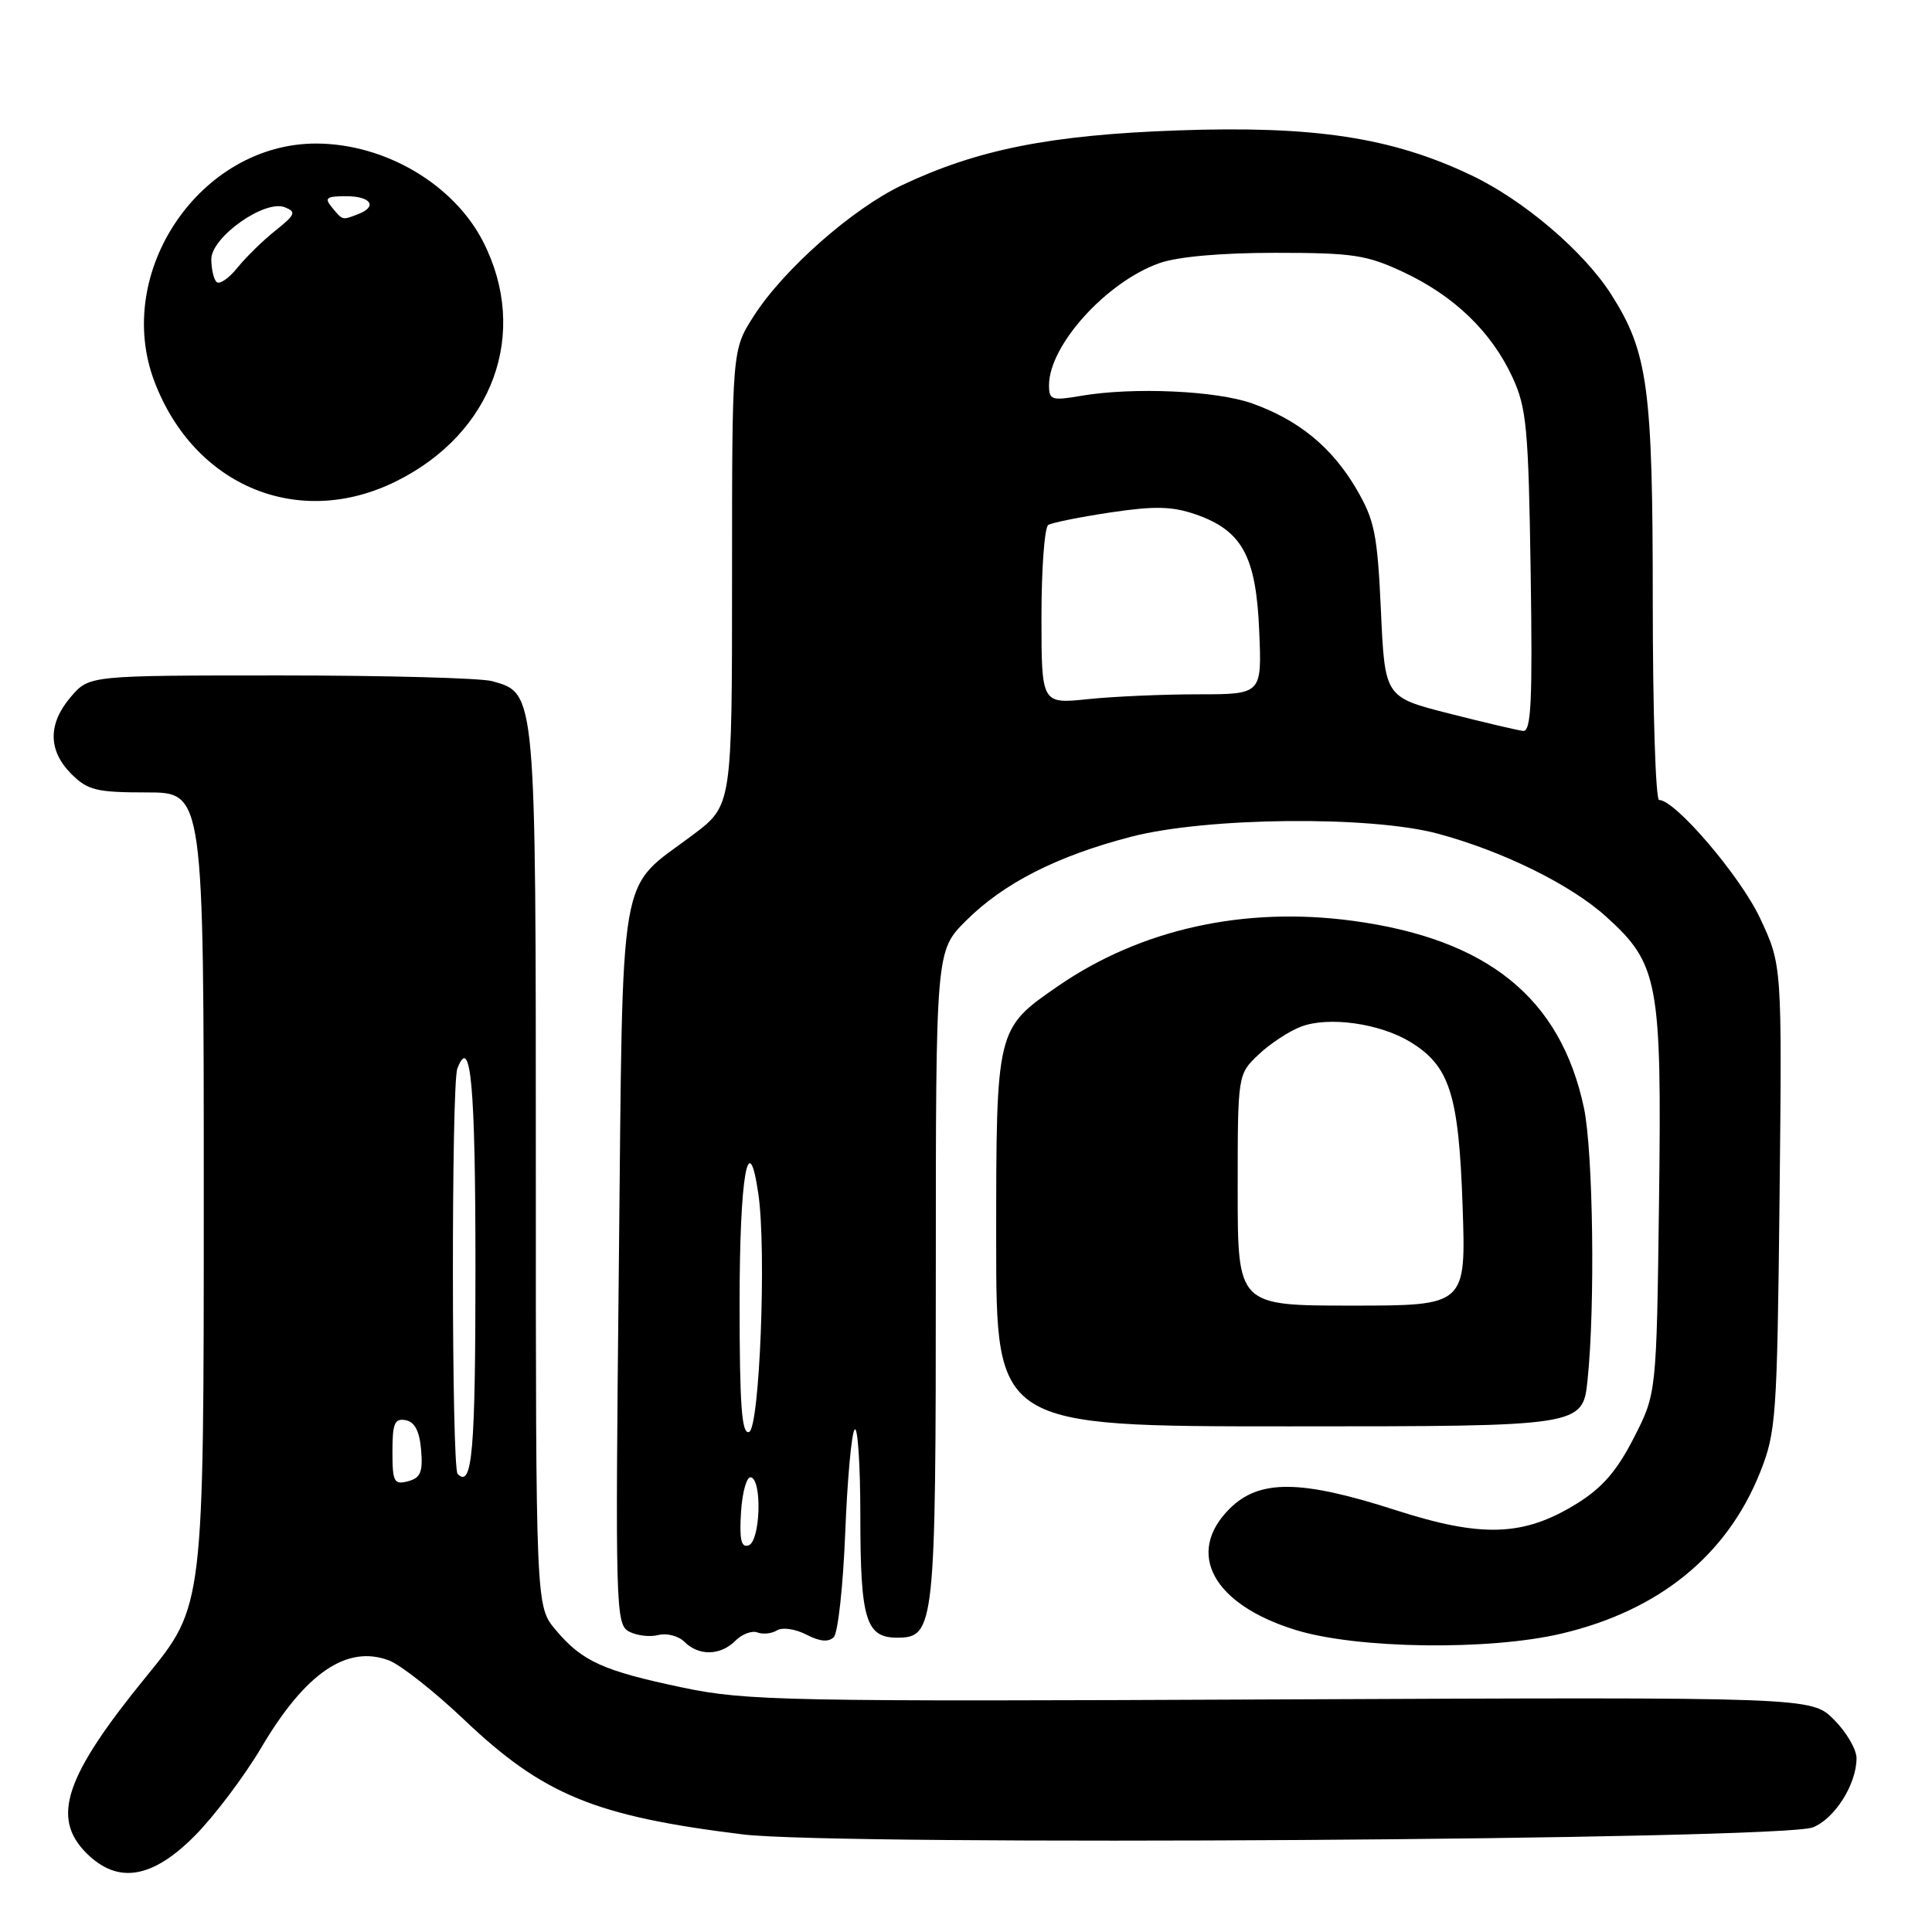 <?xml version="1.0" encoding="UTF-8" standalone="no"?>
<!DOCTYPE svg PUBLIC "-//W3C//DTD SVG 1.1//EN" "http://www.w3.org/Graphics/SVG/1.1/DTD/svg11.dtd" >
<svg xmlns="http://www.w3.org/2000/svg" xmlns:xlink="http://www.w3.org/1999/xlink" version="1.1" viewBox="0 0 256 256">
 <g >
 <path fill="currentColor"
d=" M 25.81 243.25 C 28.40 240.64 32.39 235.35 34.66 231.50 C 40.49 221.65 45.99 217.91 51.55 220.02 C 53.09 220.61 57.59 224.15 61.53 227.90 C 72.00 237.84 78.85 240.66 98.44 243.07 C 111.02 244.62 235.95 243.80 240.20 242.14 C 243.10 241.01 246.00 236.43 246.00 232.97 C 246.00 231.80 244.65 229.50 243.01 227.86 C 240.02 224.87 240.02 224.87 169.76 225.18 C 104.09 225.48 98.91 225.38 90.50 223.62 C 79.91 221.40 77.14 220.15 73.62 215.96 C 71.00 212.85 71.00 212.85 71.00 154.87 C 71.00 91.44 71.04 91.89 65.23 90.26 C 63.73 89.84 51.10 89.50 37.16 89.50 C 11.83 89.50 11.83 89.50 9.41 92.31 C 6.33 95.89 6.35 99.44 9.45 102.55 C 11.63 104.72 12.78 105.00 19.45 105.00 C 27.00 105.00 27.00 105.00 27.00 158.91 C 27.00 212.81 27.00 212.81 19.45 222.06 C 8.62 235.33 6.74 240.83 11.45 245.55 C 15.59 249.68 20.15 248.95 25.81 243.25 Z  M 97.45 217.40 C 98.33 216.52 99.64 216.03 100.37 216.31 C 101.09 216.59 102.26 216.46 102.96 216.03 C 103.66 215.59 105.41 215.85 106.84 216.59 C 108.62 217.52 109.78 217.62 110.48 216.93 C 111.04 216.36 111.72 210.11 112.00 203.03 C 112.28 195.95 112.84 189.82 113.25 189.41 C 113.66 189.00 114.00 194.17 114.00 200.90 C 114.00 214.58 114.73 217.00 118.87 217.00 C 123.86 217.00 124.00 215.66 124.00 168.95 C 124.00 126.00 124.00 126.00 127.97 122.03 C 132.96 117.04 140.04 113.43 149.85 110.88 C 159.83 108.28 181.55 108.06 190.50 110.46 C 199.13 112.78 208.12 117.21 212.81 121.45 C 219.77 127.74 220.20 130.05 219.83 159.17 C 219.50 184.65 219.50 184.65 216.48 190.54 C 214.25 194.91 212.29 197.16 208.93 199.24 C 201.90 203.59 196.36 203.79 184.90 200.09 C 172.32 196.04 166.85 196.00 162.92 199.92 C 157.03 205.81 160.73 212.60 171.68 215.98 C 179.79 218.49 197.30 218.73 206.91 216.46 C 219.80 213.42 228.80 206.13 233.20 195.15 C 235.34 189.79 235.48 187.94 235.80 158.69 C 236.13 127.88 236.13 127.88 233.23 121.69 C 230.62 116.11 221.98 106.00 219.84 106.00 C 219.38 106.00 219.00 94.16 219.00 79.68 C 219.00 51.43 218.36 46.69 213.55 39.10 C 209.92 33.36 201.93 26.54 194.95 23.22 C 184.41 18.20 174.15 16.64 156.03 17.28 C 139.19 17.88 129.54 19.80 119.56 24.52 C 112.95 27.64 103.76 35.76 99.83 41.95 C 97.00 46.39 97.00 46.39 97.00 76.56 C 97.00 106.72 97.00 106.72 91.83 110.61 C 81.77 118.18 82.57 113.55 82.00 167.67 C 81.52 213.19 81.58 215.24 83.35 216.19 C 84.37 216.73 86.12 216.94 87.23 216.65 C 88.35 216.36 89.91 216.77 90.70 217.56 C 92.60 219.45 95.47 219.39 97.45 217.40 Z  M 210.36 182.85 C 211.38 173.09 211.10 152.59 209.88 146.80 C 206.79 132.24 197.13 124.42 179.23 122.01 C 164.86 120.08 151.17 123.11 140.21 130.65 C 131.99 136.32 132.00 136.27 132.00 164.45 C 132.00 189.00 132.00 189.00 170.86 189.00 C 209.72 189.00 209.72 189.00 210.36 182.85 Z  M 52.50 63.77 C 65.36 57.39 70.18 44.11 64.02 32.03 C 60.13 24.42 51.04 19.06 41.96 19.02 C 26.56 18.96 14.93 36.06 20.48 50.60 C 25.78 64.47 39.62 70.17 52.50 63.77 Z  M 52.00 192.33 C 52.00 188.61 52.29 187.91 53.75 188.18 C 54.96 188.41 55.59 189.63 55.80 192.13 C 56.05 195.07 55.72 195.84 54.05 196.28 C 52.21 196.76 52.00 196.36 52.00 192.33 Z  M 60.64 195.31 C 59.83 194.49 59.79 143.70 60.60 141.59 C 62.38 136.95 63.00 143.75 63.00 168.00 C 63.00 192.39 62.58 197.25 60.64 195.31 Z  M 98.19 200.35 C 98.36 197.68 98.95 195.61 99.50 195.75 C 101.02 196.13 100.74 204.25 99.19 204.77 C 98.21 205.10 97.96 204.01 98.19 200.35 Z  M 98.00 172.64 C 98.00 155.84 99.17 149.09 100.49 158.23 C 101.58 165.76 100.65 189.29 99.25 189.75 C 98.28 190.07 98.00 186.22 98.00 172.64 Z  M 192.00 94.54 C 183.50 92.38 183.50 92.38 182.98 80.92 C 182.51 70.74 182.15 68.93 179.71 64.76 C 176.48 59.26 172.09 55.66 165.93 53.46 C 161.17 51.76 150.14 51.27 143.25 52.45 C 139.35 53.12 139.00 53.00 139.00 51.04 C 139.00 45.76 146.61 37.35 153.62 34.87 C 156.04 34.01 161.81 33.50 169.00 33.50 C 179.28 33.50 181.09 33.77 186.01 36.08 C 192.71 39.23 197.63 43.98 200.41 49.99 C 202.28 54.03 202.53 56.71 202.82 75.75 C 203.08 92.91 202.89 96.97 201.82 96.85 C 201.09 96.77 196.68 95.73 192.00 94.54 Z  M 138.00 81.70 C 138.00 75.33 138.41 69.87 138.90 69.56 C 139.40 69.25 143.11 68.51 147.15 67.90 C 152.99 67.03 155.30 67.08 158.40 68.15 C 164.58 70.28 166.44 73.68 166.85 83.57 C 167.21 92.00 167.21 92.00 158.75 92.00 C 154.10 92.00 147.53 92.29 144.15 92.64 C 138.00 93.28 138.00 93.28 138.00 81.70 Z  M 164.00 157.69 C 164.00 142.37 164.00 142.37 166.75 139.75 C 168.26 138.31 170.81 136.63 172.41 136.03 C 176.05 134.65 182.82 135.60 186.85 138.05 C 192.09 141.24 193.29 144.98 193.80 159.75 C 194.26 173.00 194.26 173.00 179.13 173.00 C 164.00 173.00 164.00 173.00 164.00 157.69 Z  M 28.69 37.36 C 28.31 36.98 28.00 35.62 28.00 34.35 C 28.00 31.42 35.06 26.42 37.73 27.46 C 39.29 28.07 39.14 28.44 36.50 30.55 C 34.85 31.86 32.57 34.09 31.44 35.50 C 30.31 36.90 29.07 37.74 28.69 37.36 Z  M 44.00 27.50 C 42.94 26.22 43.22 26.00 45.88 26.00 C 49.18 26.00 50.07 27.38 47.42 28.39 C 45.33 29.19 45.43 29.22 44.00 27.50 Z "/>
</g>
</svg>